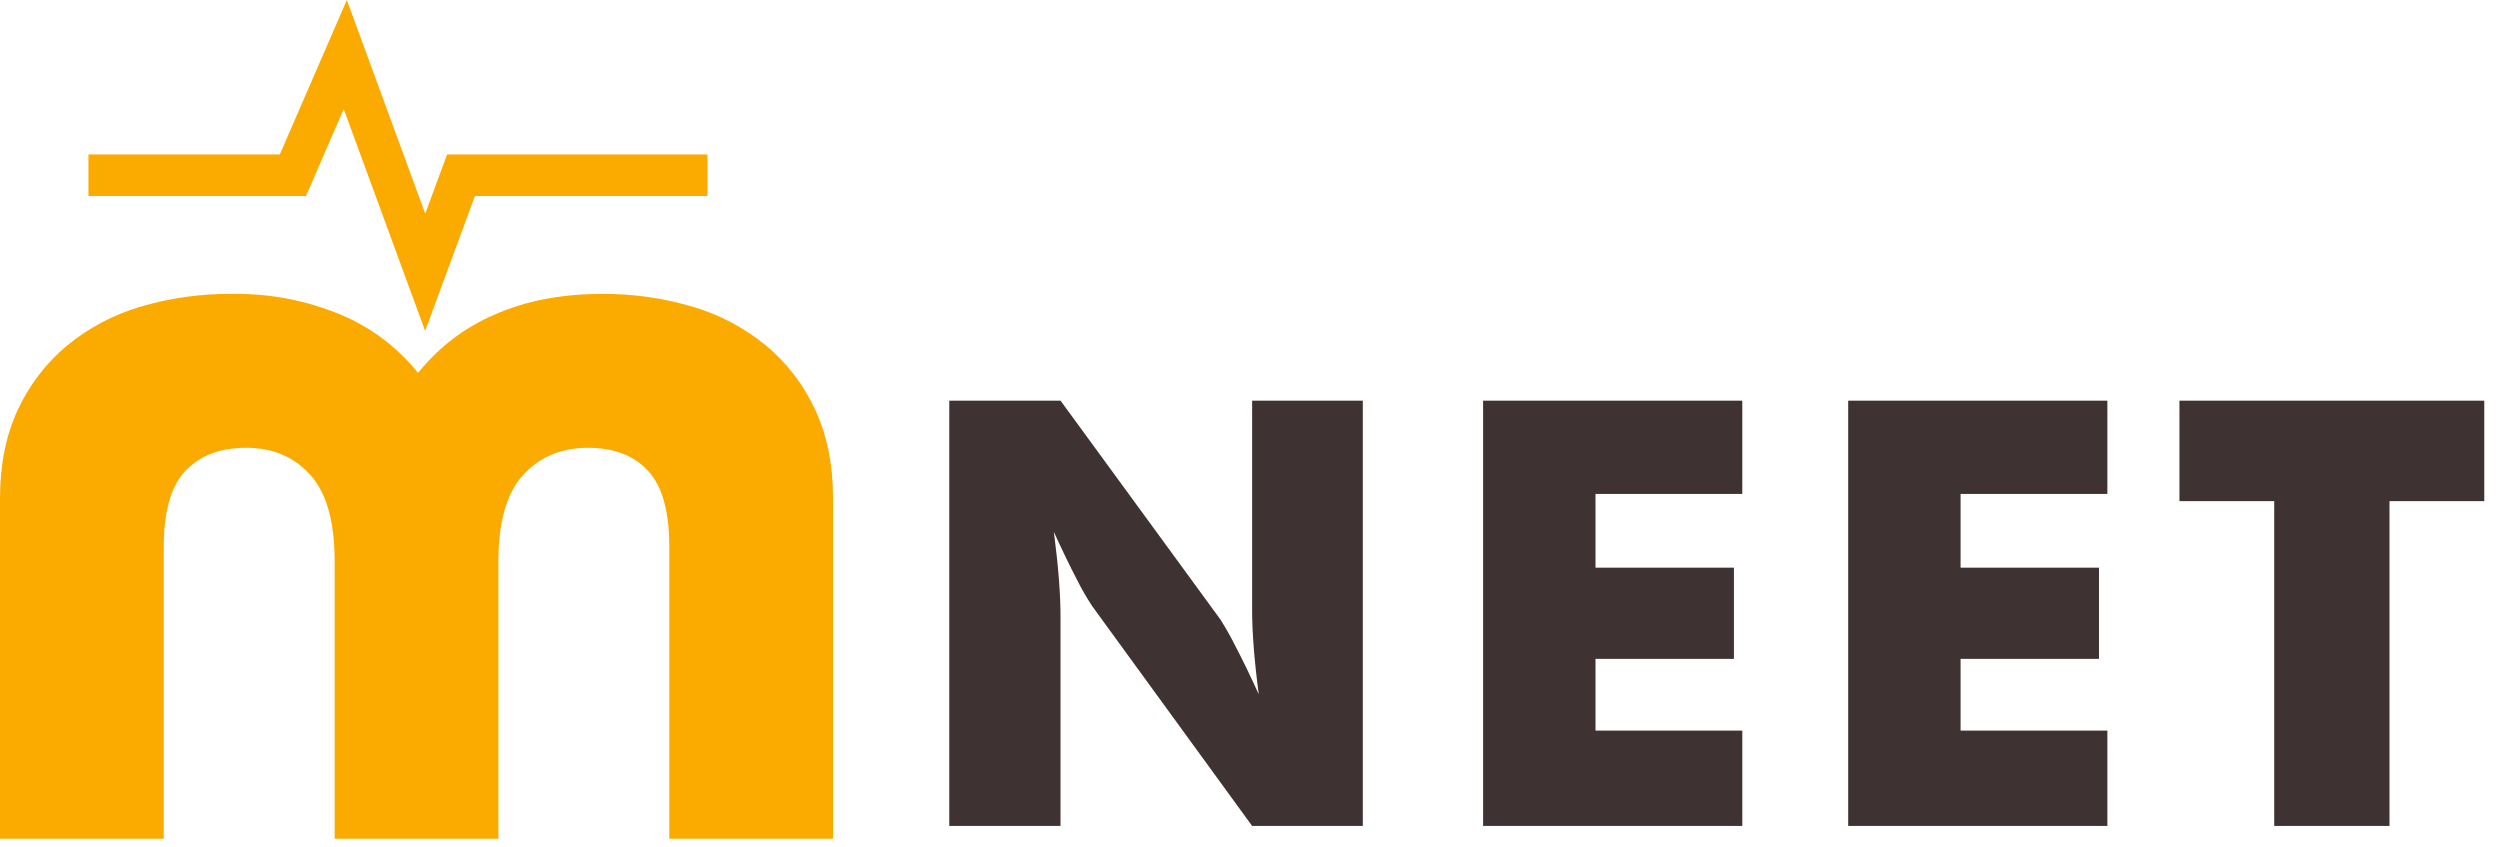 <svg width="121" height="41" viewBox="0 0 121 41" fill="none" xmlns="http://www.w3.org/2000/svg">
<path d="M45.945 39.974V19.392H51.33L59.064 29.978C59.331 30.399 59.576 30.833 59.798 31.279C60.139 31.93 60.514 32.706 60.924 33.605C60.812 32.753 60.731 31.994 60.68 31.328C60.629 30.663 60.603 30.072 60.603 29.556V19.392H65.96V39.974H60.602L52.868 29.345C52.592 28.928 52.342 28.494 52.12 28.045C51.779 27.393 51.409 26.627 51.008 25.746C51.12 26.608 51.201 27.372 51.252 28.038C51.303 28.703 51.328 29.294 51.329 29.809V39.974H45.945ZM71.782 39.974V19.392H84.327V23.905H77.223V27.475H83.922V31.89H77.223V35.362H84.328V39.974H71.782ZM89.452 39.974V19.392H101.997V23.905H94.892V27.475H101.591V31.89H94.892V35.362H101.997V39.974H89.452ZM110.072 39.974V24.256H105.485V19.392H120.239V24.256H115.652V39.974H110.072Z" fill="#3E3232"/>
<path d="M0 24.139C0 22.494 0.287 21.06 0.861 19.835C1.415 18.638 2.222 17.581 3.225 16.741C4.272 15.877 5.477 15.236 6.769 14.854C8.216 14.422 9.717 14.21 11.225 14.225C13.029 14.193 14.821 14.535 16.492 15.231C17.95 15.838 19.236 16.806 20.235 18.05C21.221 16.815 22.489 15.847 23.927 15.231C25.436 14.56 27.176 14.225 29.145 14.225C30.636 14.213 32.121 14.425 33.551 14.854C34.844 15.236 36.049 15.877 37.097 16.741C38.098 17.581 38.905 18.638 39.458 19.835C40.032 21.06 40.319 22.494 40.319 24.139V40.596H32.394V26.453C32.394 24.742 32.049 23.518 31.36 22.78C30.671 22.042 29.703 21.672 28.455 21.672C27.175 21.672 26.133 22.108 25.329 22.981C24.525 23.854 24.123 25.246 24.123 27.158V40.596H16.197V27.158C16.197 25.246 15.803 23.853 15.016 22.981C14.229 22.109 13.195 21.672 11.914 21.672C10.667 21.672 9.691 22.041 8.985 22.779C8.279 23.517 7.926 24.742 7.926 26.453V40.596H0V24.139Z" fill="#FBAB00"/>
<path d="M21.639 7.476L20.581 10.341L16.787 0L13.543 7.475H4.281V9.485H14.811L16.636 5.279L20.577 16.017L22.988 9.485H34.244V7.475L21.639 7.476Z" fill="#FBAB00"/>
</svg>
